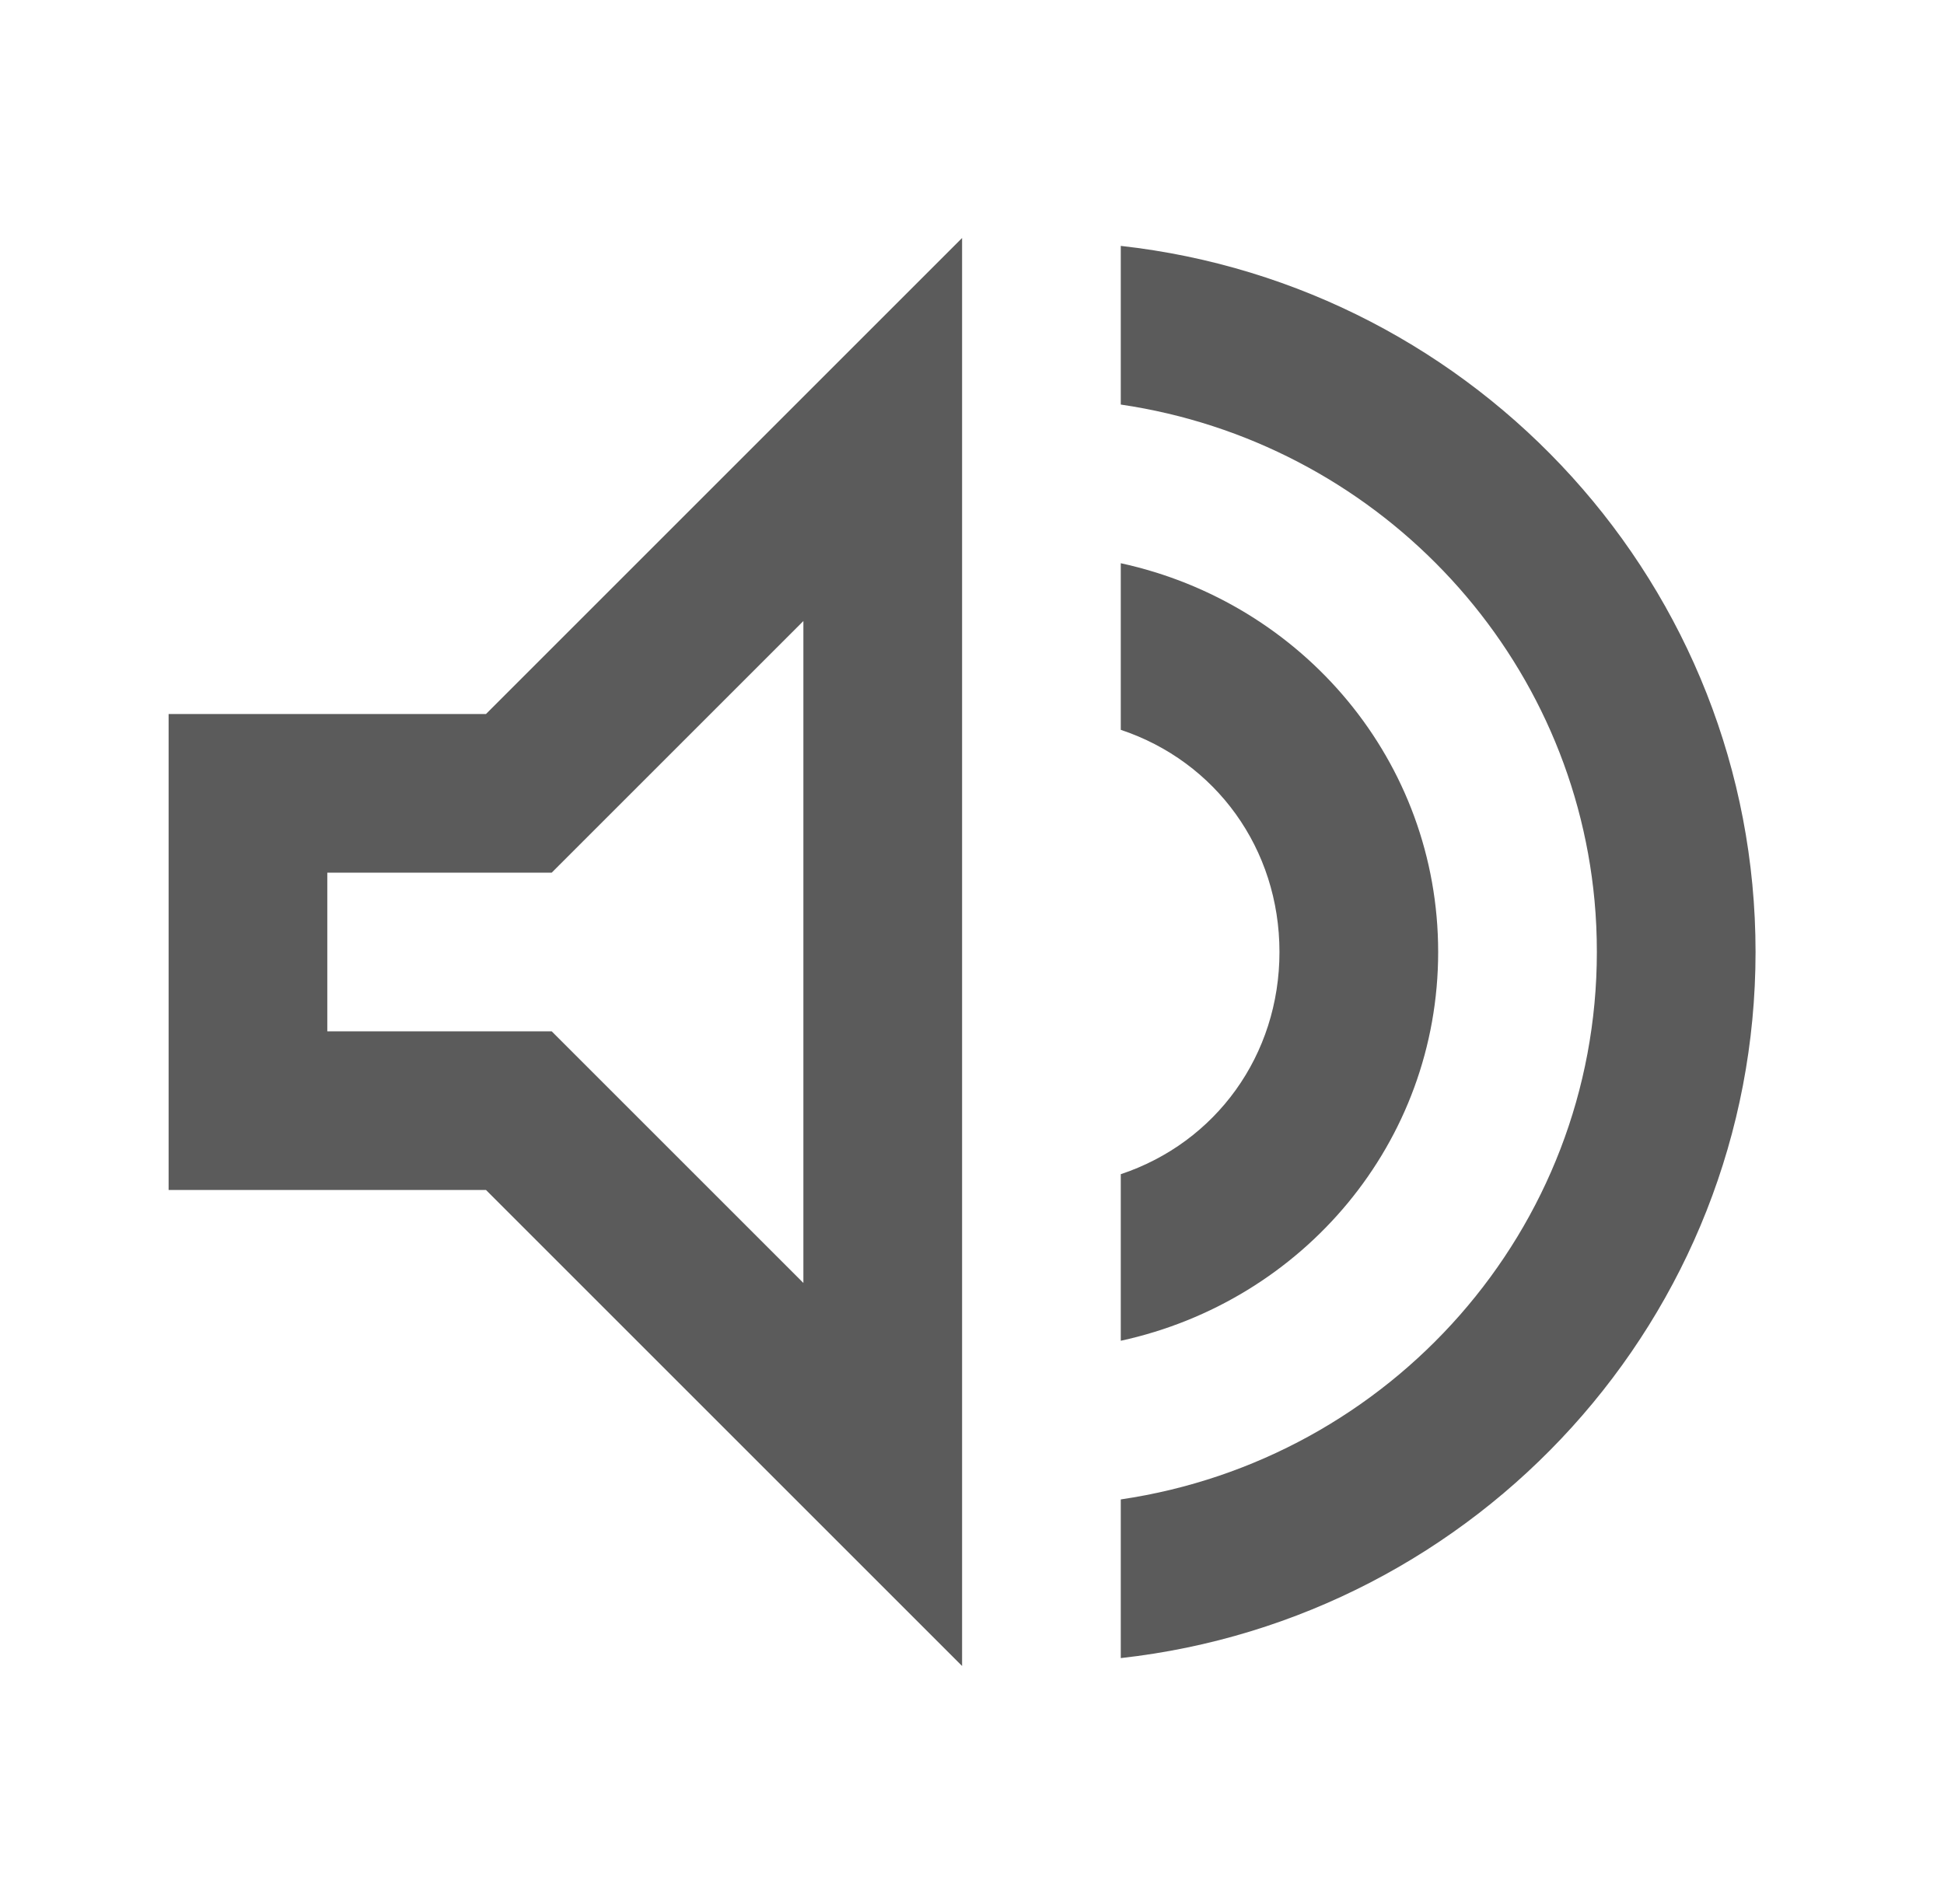 <svg width="49" height="48" viewBox="0 0 49 48" fill="none" xmlns="http://www.w3.org/2000/svg">
<path d="M24.25 6L12.25 18H4.25V30H12.25L24.25 42V6ZM28.25 6.199V10.199C34.625 11.137 39.595 16.295 40.191 22.703C40.231 23.131 40.25 23.563 40.25 24C40.25 31 35.05 36.801 28.25 37.801V41.801C37.25 40.801 44.25 33.2 44.25 24C44.25 14.8 37.25 7.199 28.25 6.199ZM28.25 14.199V18.399C30.65 19.199 32.25 21.4 32.25 24C32.25 26.6 30.65 28.802 28.25 29.602V33.801C32.85 32.801 36.25 28.8 36.25 24C36.25 19.2 32.85 15.199 28.25 14.199ZM20.25 15.656V32.344L13.906 26H8.25V22H13.906L20.25 15.656Z" fill="#5B5B5B"/>
</svg>
